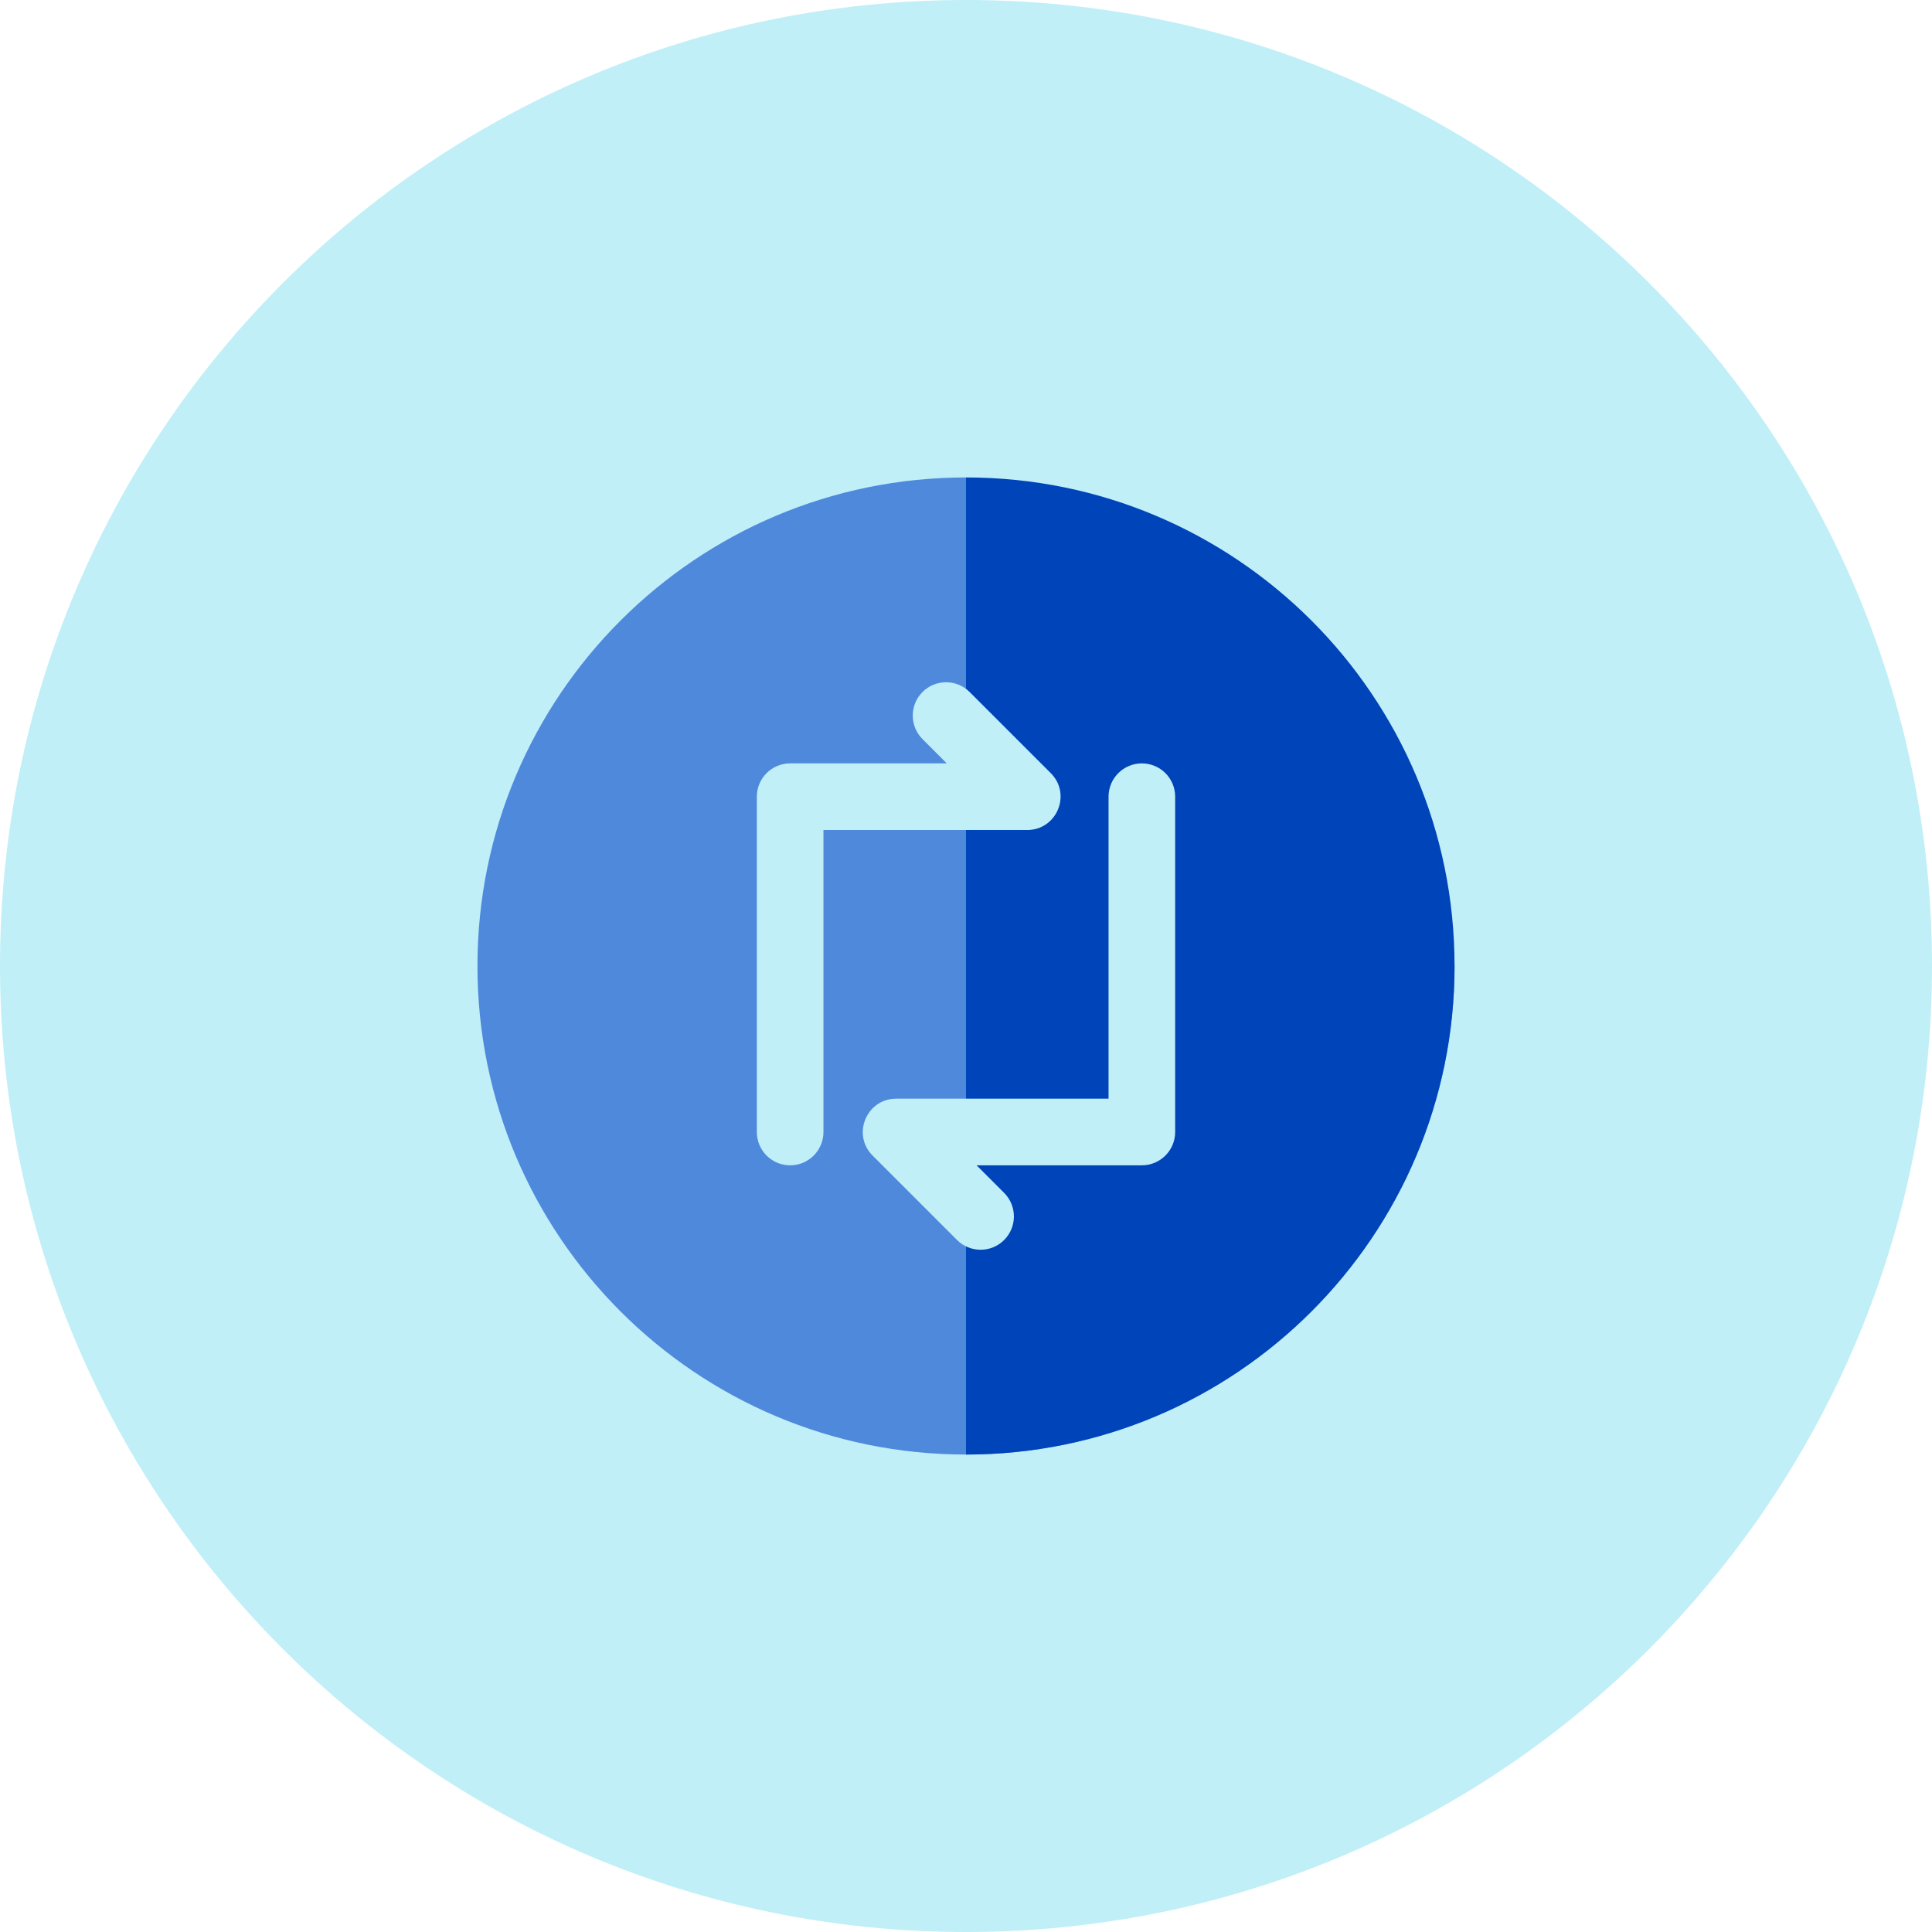 <svg xmlns="http://www.w3.org/2000/svg" width="87" height="87" viewBox="0 0 87 87">
  <g fill="none" fill-rule="evenodd">
    <path fill="#C0EFF8" d="M43.5,87 C19.476,87 0,67.524 0,43.5 C0,19.476 19.476,0 43.5,0 C67.524,0 87,19.476 87,43.5 C87,67.524 67.524,87 43.5,87 Z"/>
    <path fill="#4F89DC" d="M43.5,21.5 C31.35,21.5 21.5,31.35 21.5,43.5 C21.5,55.65 31.35,65.5 43.5,65.5 C55.65,65.5 65.5,55.65 65.5,43.5 L43.5,43.5 L43.5,21.5 Z"/>
    <path fill="#0044BA" d="M43.5 21.5L43.5 43.5 65.5 43.5C65.5 31.35 55.65 21.5 43.5 21.5M43.5 65.5L43.5 43.5 65.5 43.5C65.5 55.65 55.65 65.5 43.5 65.5"/>
    <path fill="#C0EFF8" fill-rule="nonzero" d="M40.355 49.475C39.019 49.475 38.349 51.091 39.294 52.036L43.096 55.838C43.682 56.424 44.632 56.424 45.218 55.838 45.803 55.252 45.803 54.303 45.218 53.717L43.976 52.475 51.419 52.475C52.247 52.475 52.919 51.804 52.919 50.975L52.919 35.876C52.919 35.047 52.247 34.376 51.419 34.376 50.59 34.376 49.919 35.047 49.919 35.876L49.919 49.475 40.355 49.475zM37.081 37.376L46.256 37.376C47.593 37.376 48.262 35.76 47.317 34.815L43.663 31.162C43.077 30.576 42.127 30.576 41.541 31.162 40.956 31.748 40.956 32.698 41.542 33.283L42.634 34.376 35.581 34.376C34.753 34.376 34.081 35.047 34.081 35.876L34.081 50.976C34.081 51.804 34.753 52.476 35.581 52.476 36.41 52.476 37.081 51.804 37.081 50.976L37.081 37.376z"/>
  </g>
</svg>
